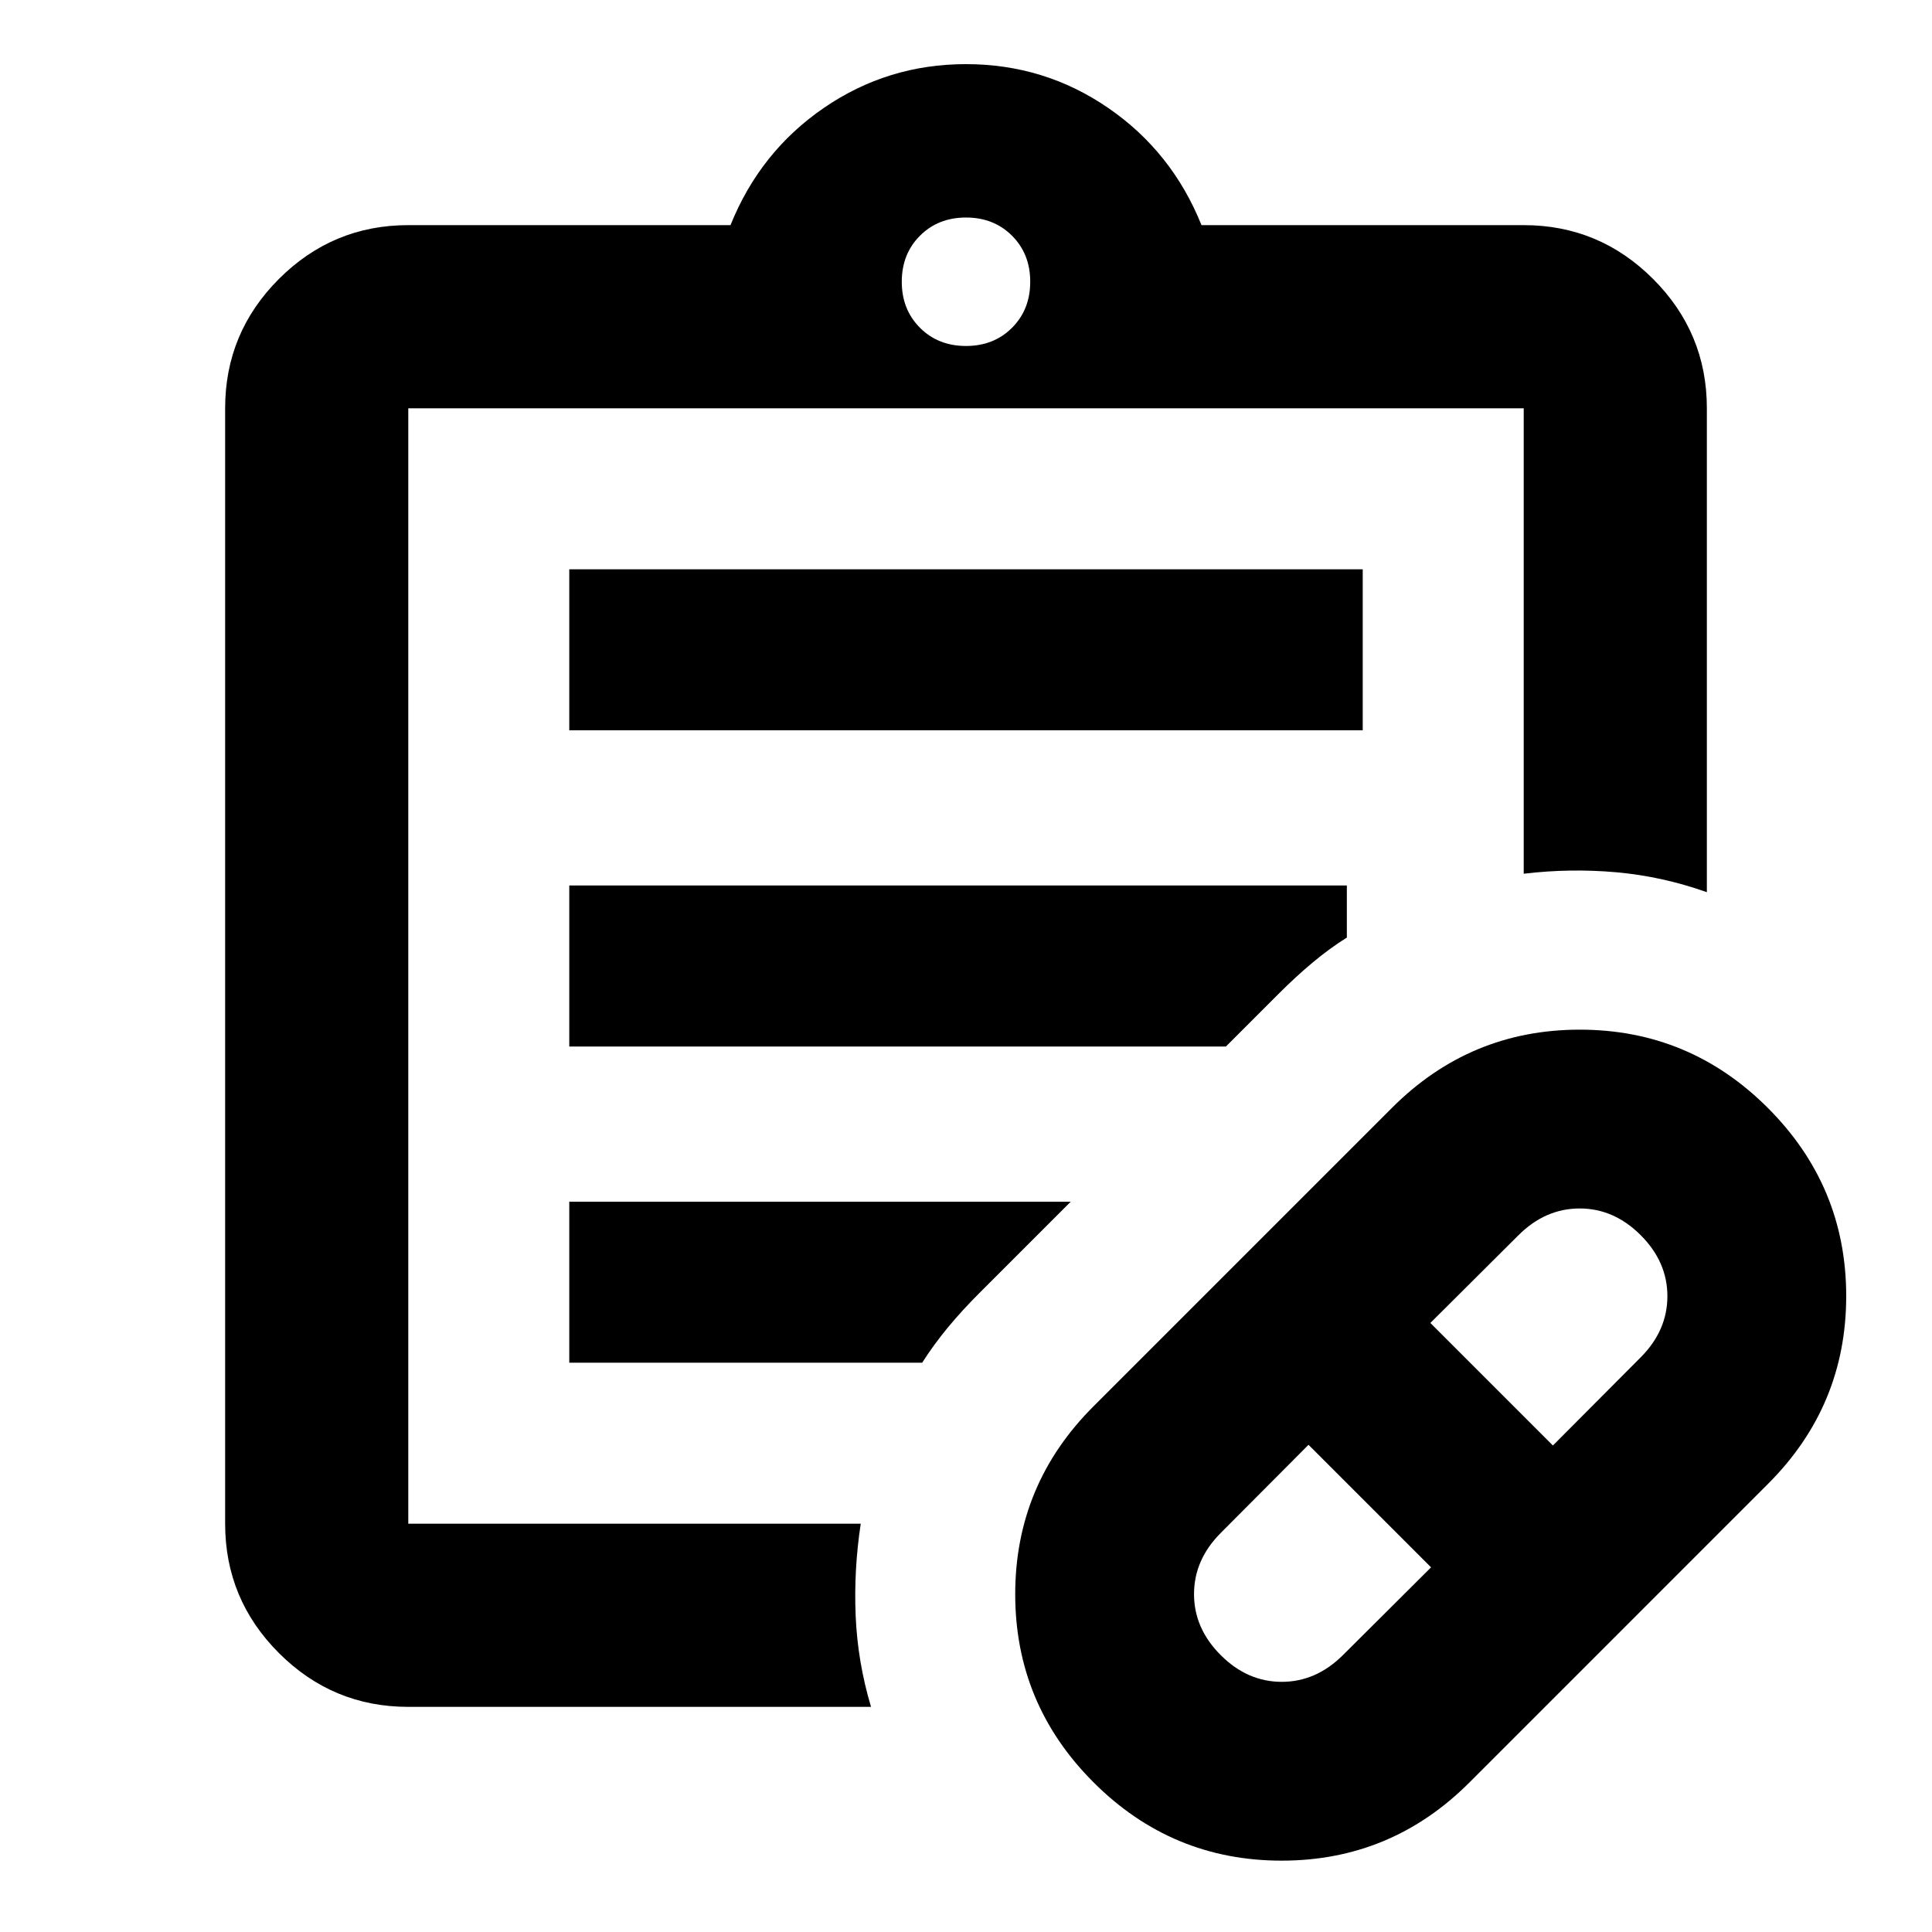 <svg aria-hidden="true" viewBox="0 -960 960 960" fill="currentColor">
  <path d="m667.287-137.579 43.8-43.617-60.892-60.891-43.616 43.8q-13.275 13.33-13.275 30.389 0 17.058 13.268 30.326 13.267 13.268 30.326 13.268 17.058 0 30.389-13.275Zm104.343-104.16 43.617-43.8q13.274-13.331 13.274-30.389t-13.267-30.326q-13.268-13.268-30.326-13.268-17.059 0-30.389 13.275l-43.8 43.617 60.891 60.891Zm-41.413 167.37q-38.82 38.913-93.377 38.913-54.558 0-93.471-38.913-38.913-38.914-38.913-93.471 0-54.558 38.913-93.378l148.239-148.239q38.82-38.913 93.378-38.913 54.557 0 93.47 38.913 38.914 38.913 38.914 93.471 0 54.558-38.914 93.377L730.217-74.369ZM202.87-202.87v-554.26 554.26Zm0 91.001q-37.538 0-64.269-26.732-26.732-26.731-26.732-64.269v-554.26q0-37.538 26.732-64.269 26.731-26.732 64.269-26.732h160.108q14.674-36.478 46.37-58.239 31.695-21.761 70.652-21.761t70.652 21.761q31.696 21.761 46.37 58.239H757.13q37.538 0 64.269 26.732 26.732 26.731 26.732 64.269v240.456q-22.153-7.87-45.022-9.902-22.87-2.033-45.979.728V-757.13H202.87v554.26h224.825q-3.478 22.87-2.521 45.74.956 22.869 7.63 45.261H202.87ZM480-788.087q13.829 0 22.871-9.042 9.042-9.042 9.042-22.871 0-13.829-9.042-22.871-9.042-9.042-22.871-9.042-13.829 0-22.871 9.042-9.042 9.042-9.042 22.871 0 13.829 9.042 22.871 9.042 9.042 22.871 9.042ZM282.87-597.13v-80h394.26v80H282.87Zm0 157.13v-80h386.369v25.869q-8.718 5.479-17.054 12.457-8.337 6.978-16.816 15.456L609.152-440H282.87Zm0 157.13v-80h249.151l-45.413 45.413q-8.717 8.718-15.695 17.174-6.979 8.457-12.696 17.413H282.87Z"/>
</svg>
